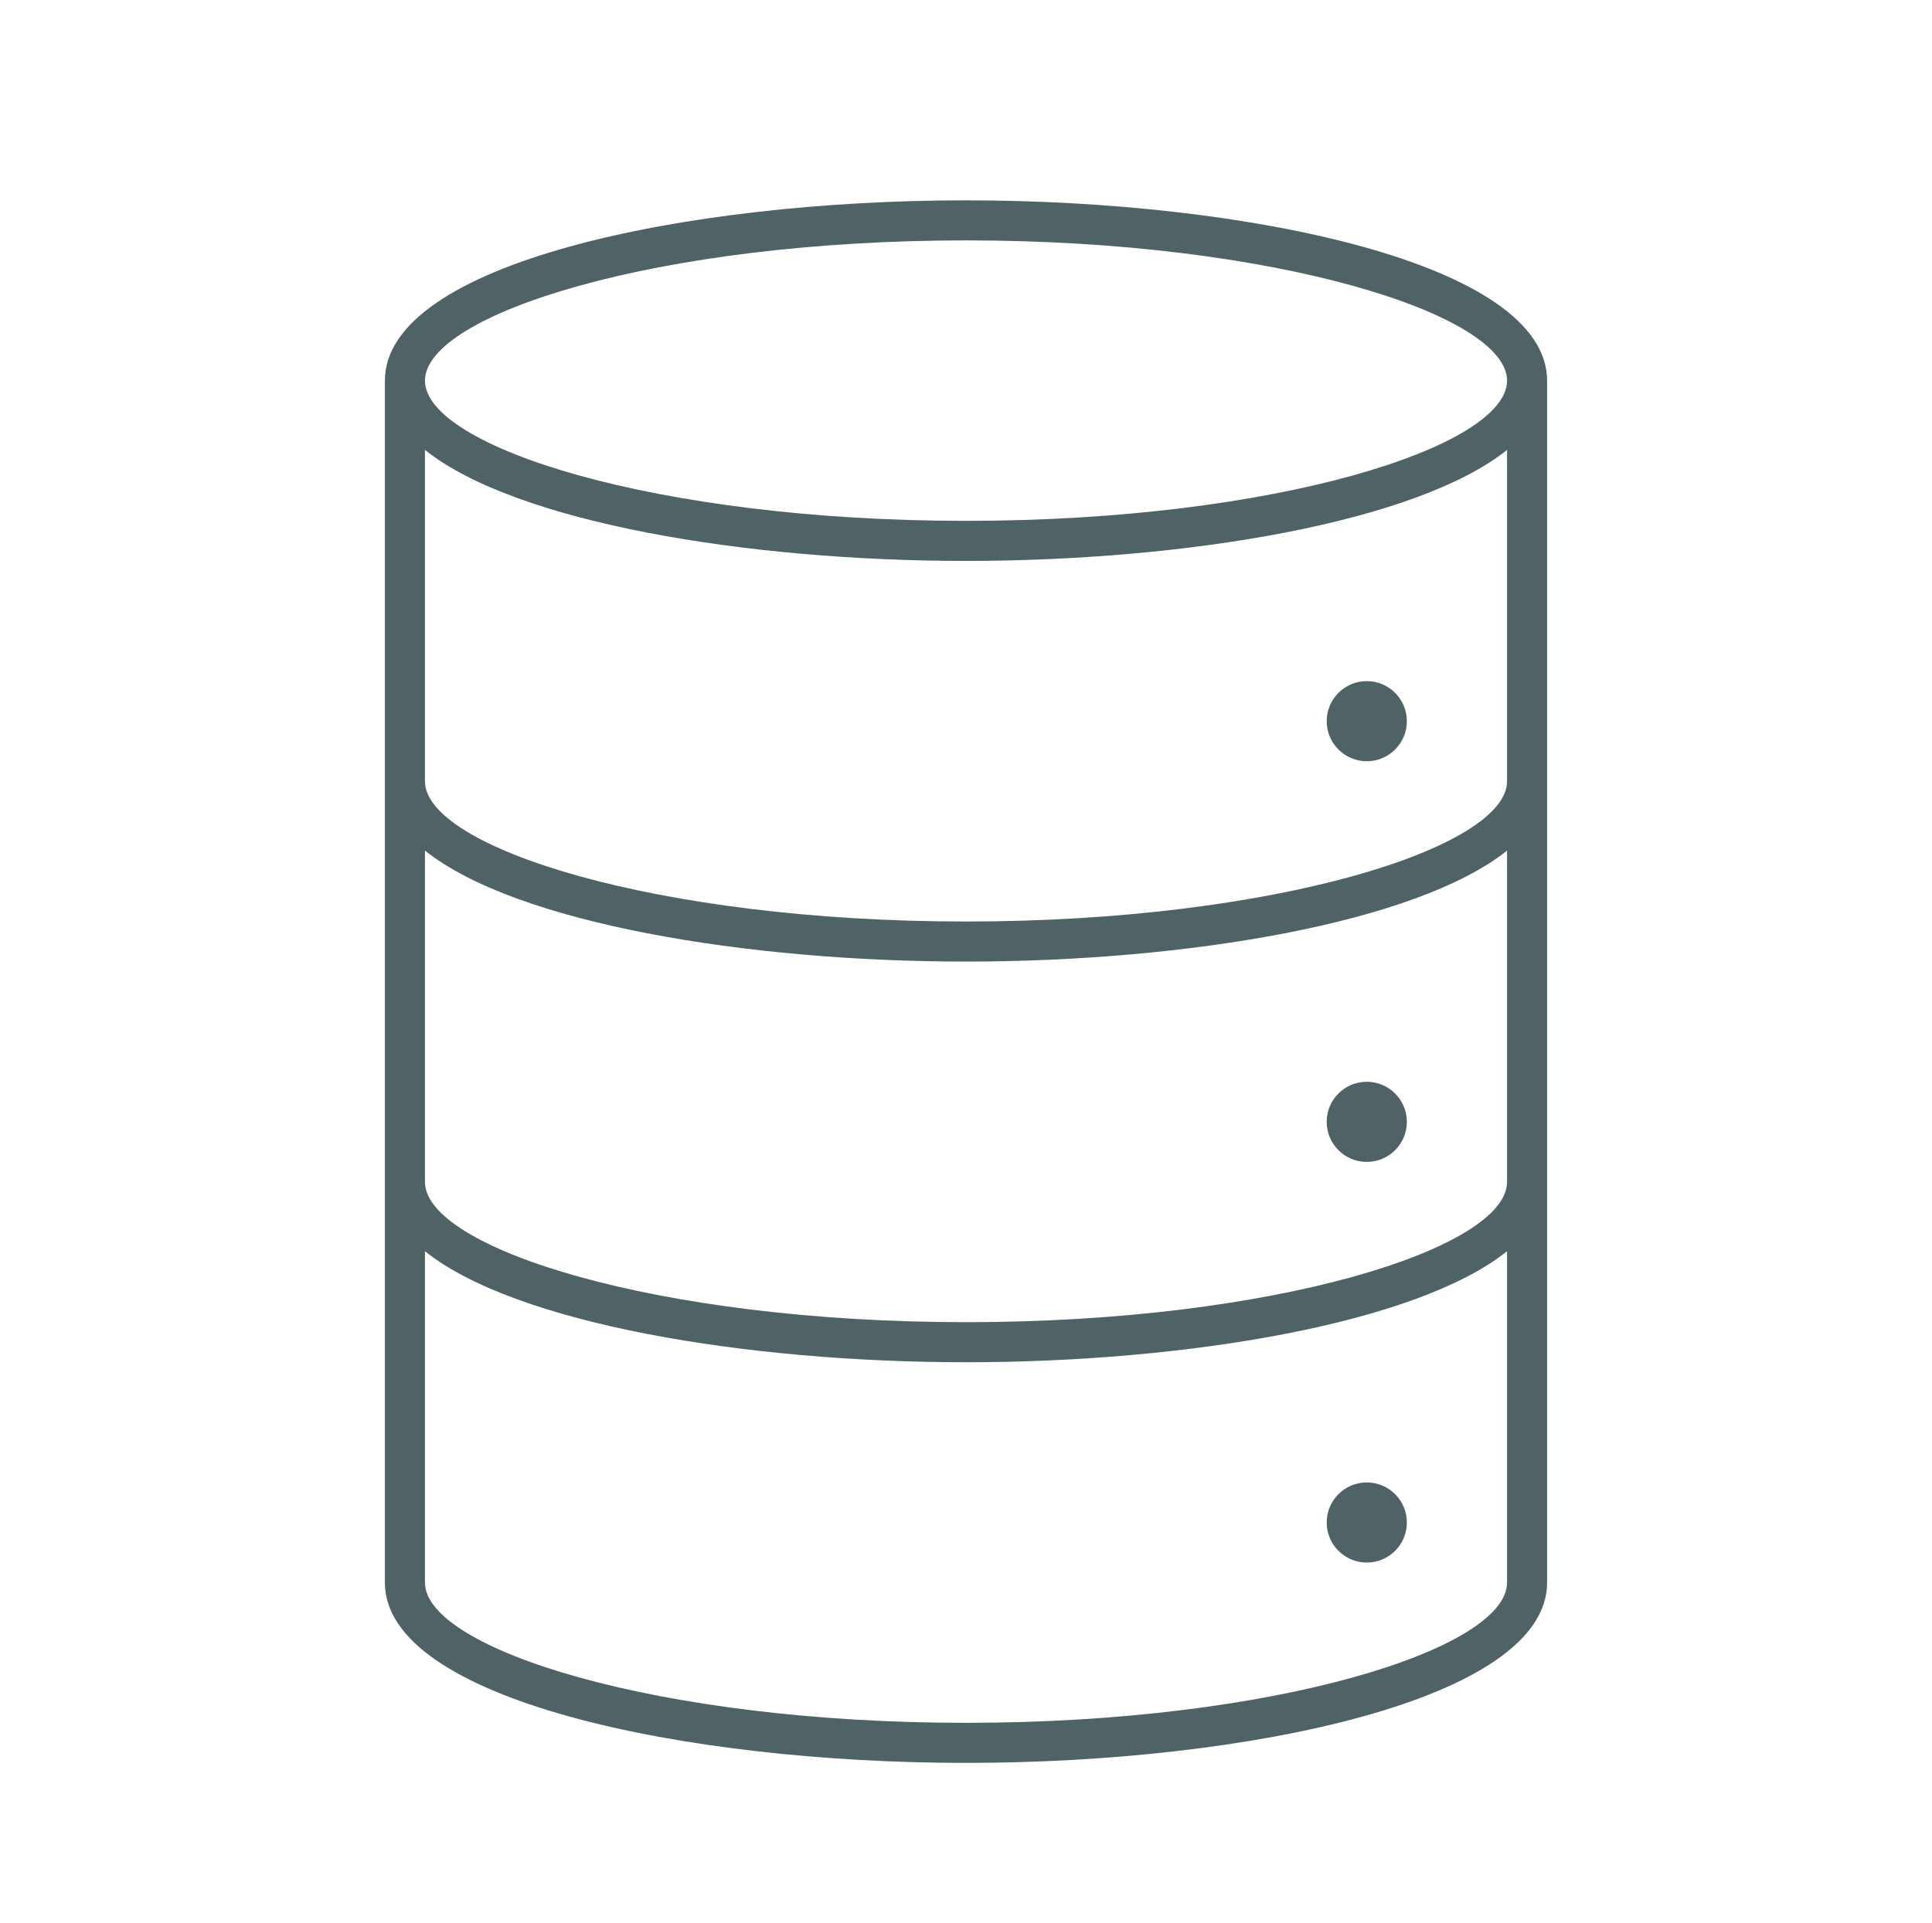 <svg width="463" height="461" xmlns="http://www.w3.org/2000/svg" xmlns:xlink="http://www.w3.org/1999/xlink" overflow="hidden"><defs><clipPath id="clip0"><rect x="753" y="0" width="463" height="461"/></clipPath><clipPath id="clip1"><rect x="754" y="0" width="461" height="461"/></clipPath><clipPath id="clip2"><rect x="754" y="0" width="461" height="462"/></clipPath><clipPath id="clip3"><rect x="754" y="0" width="461" height="462"/></clipPath></defs><g clip-path="url(#clip0)" transform="translate(-753 0)"><g clip-path="url(#clip1)"><g clip-path="url(#clip2)"><g clip-path="url(#clip3)"><path d="M1123.76 379.365 1123.76 91.24C1123.76 63.167 1052.01 48.021 984.5 48.021 916.988 48.021 845.24 63.167 845.24 91.24L845.24 379.365C845.24 407.438 916.988 422.583 984.5 422.583 1052.01 422.583 1123.76 407.438 1123.76 379.365ZM984.5 57.625C1058.71 57.625 1114.16 75.393 1114.16 91.24 1114.16 107.086 1058.71 124.854 984.5 124.854 910.293 124.854 854.844 107.086 854.844 91.24 854.844 75.393 910.293 57.625 984.5 57.625ZM854.844 107.855C876.592 125.238 931.836 134.458 984.5 134.458 1037.16 134.458 1092.41 125.238 1114.16 107.855L1114.16 187.281C1114.16 203.128 1058.71 220.896 984.5 220.896 910.293 220.896 854.844 203.128 854.844 187.281ZM854.844 203.896C876.592 221.28 931.836 230.5 984.5 230.5 1037.16 230.5 1092.41 221.28 1114.16 203.896L1114.16 283.323C1114.16 299.17 1058.71 316.938 984.5 316.938 910.293 316.938 854.844 299.17 854.844 283.323ZM854.844 379.365 854.844 299.938C876.592 317.322 931.836 326.542 984.5 326.542 1037.16 326.542 1092.41 317.322 1114.16 299.938L1114.16 379.365C1114.16 395.211 1058.71 412.979 984.5 412.979 910.293 412.979 854.844 395.211 854.844 379.365Z" fill="#4F6366" fill-rule="nonzero" fill-opacity="1"/><path d="M1090.15 172.875C1090.15 178.179 1085.85 182.479 1080.54 182.479 1075.24 182.479 1070.94 178.179 1070.94 172.875 1070.94 167.571 1075.24 163.271 1080.54 163.271 1085.85 163.271 1090.15 167.571 1090.15 172.875Z" fill="#4F6366" fill-rule="nonzero" fill-opacity="1"/><path d="M1090.15 268.917C1090.15 274.221 1085.85 278.521 1080.54 278.521 1075.24 278.521 1070.94 274.221 1070.94 268.917 1070.94 263.612 1075.24 259.312 1080.54 259.312 1085.85 259.312 1090.15 263.612 1090.15 268.917Z" fill="#4F6366" fill-rule="nonzero" fill-opacity="1"/><path d="M1090.15 364.958C1090.15 370.263 1085.85 374.562 1080.54 374.562 1075.24 374.562 1070.94 370.263 1070.94 364.958 1070.94 359.654 1075.24 355.354 1080.54 355.354 1085.85 355.354 1090.15 359.654 1090.15 364.958Z" fill="#4F6366" fill-rule="nonzero" fill-opacity="1"/></g></g></g></g></svg>